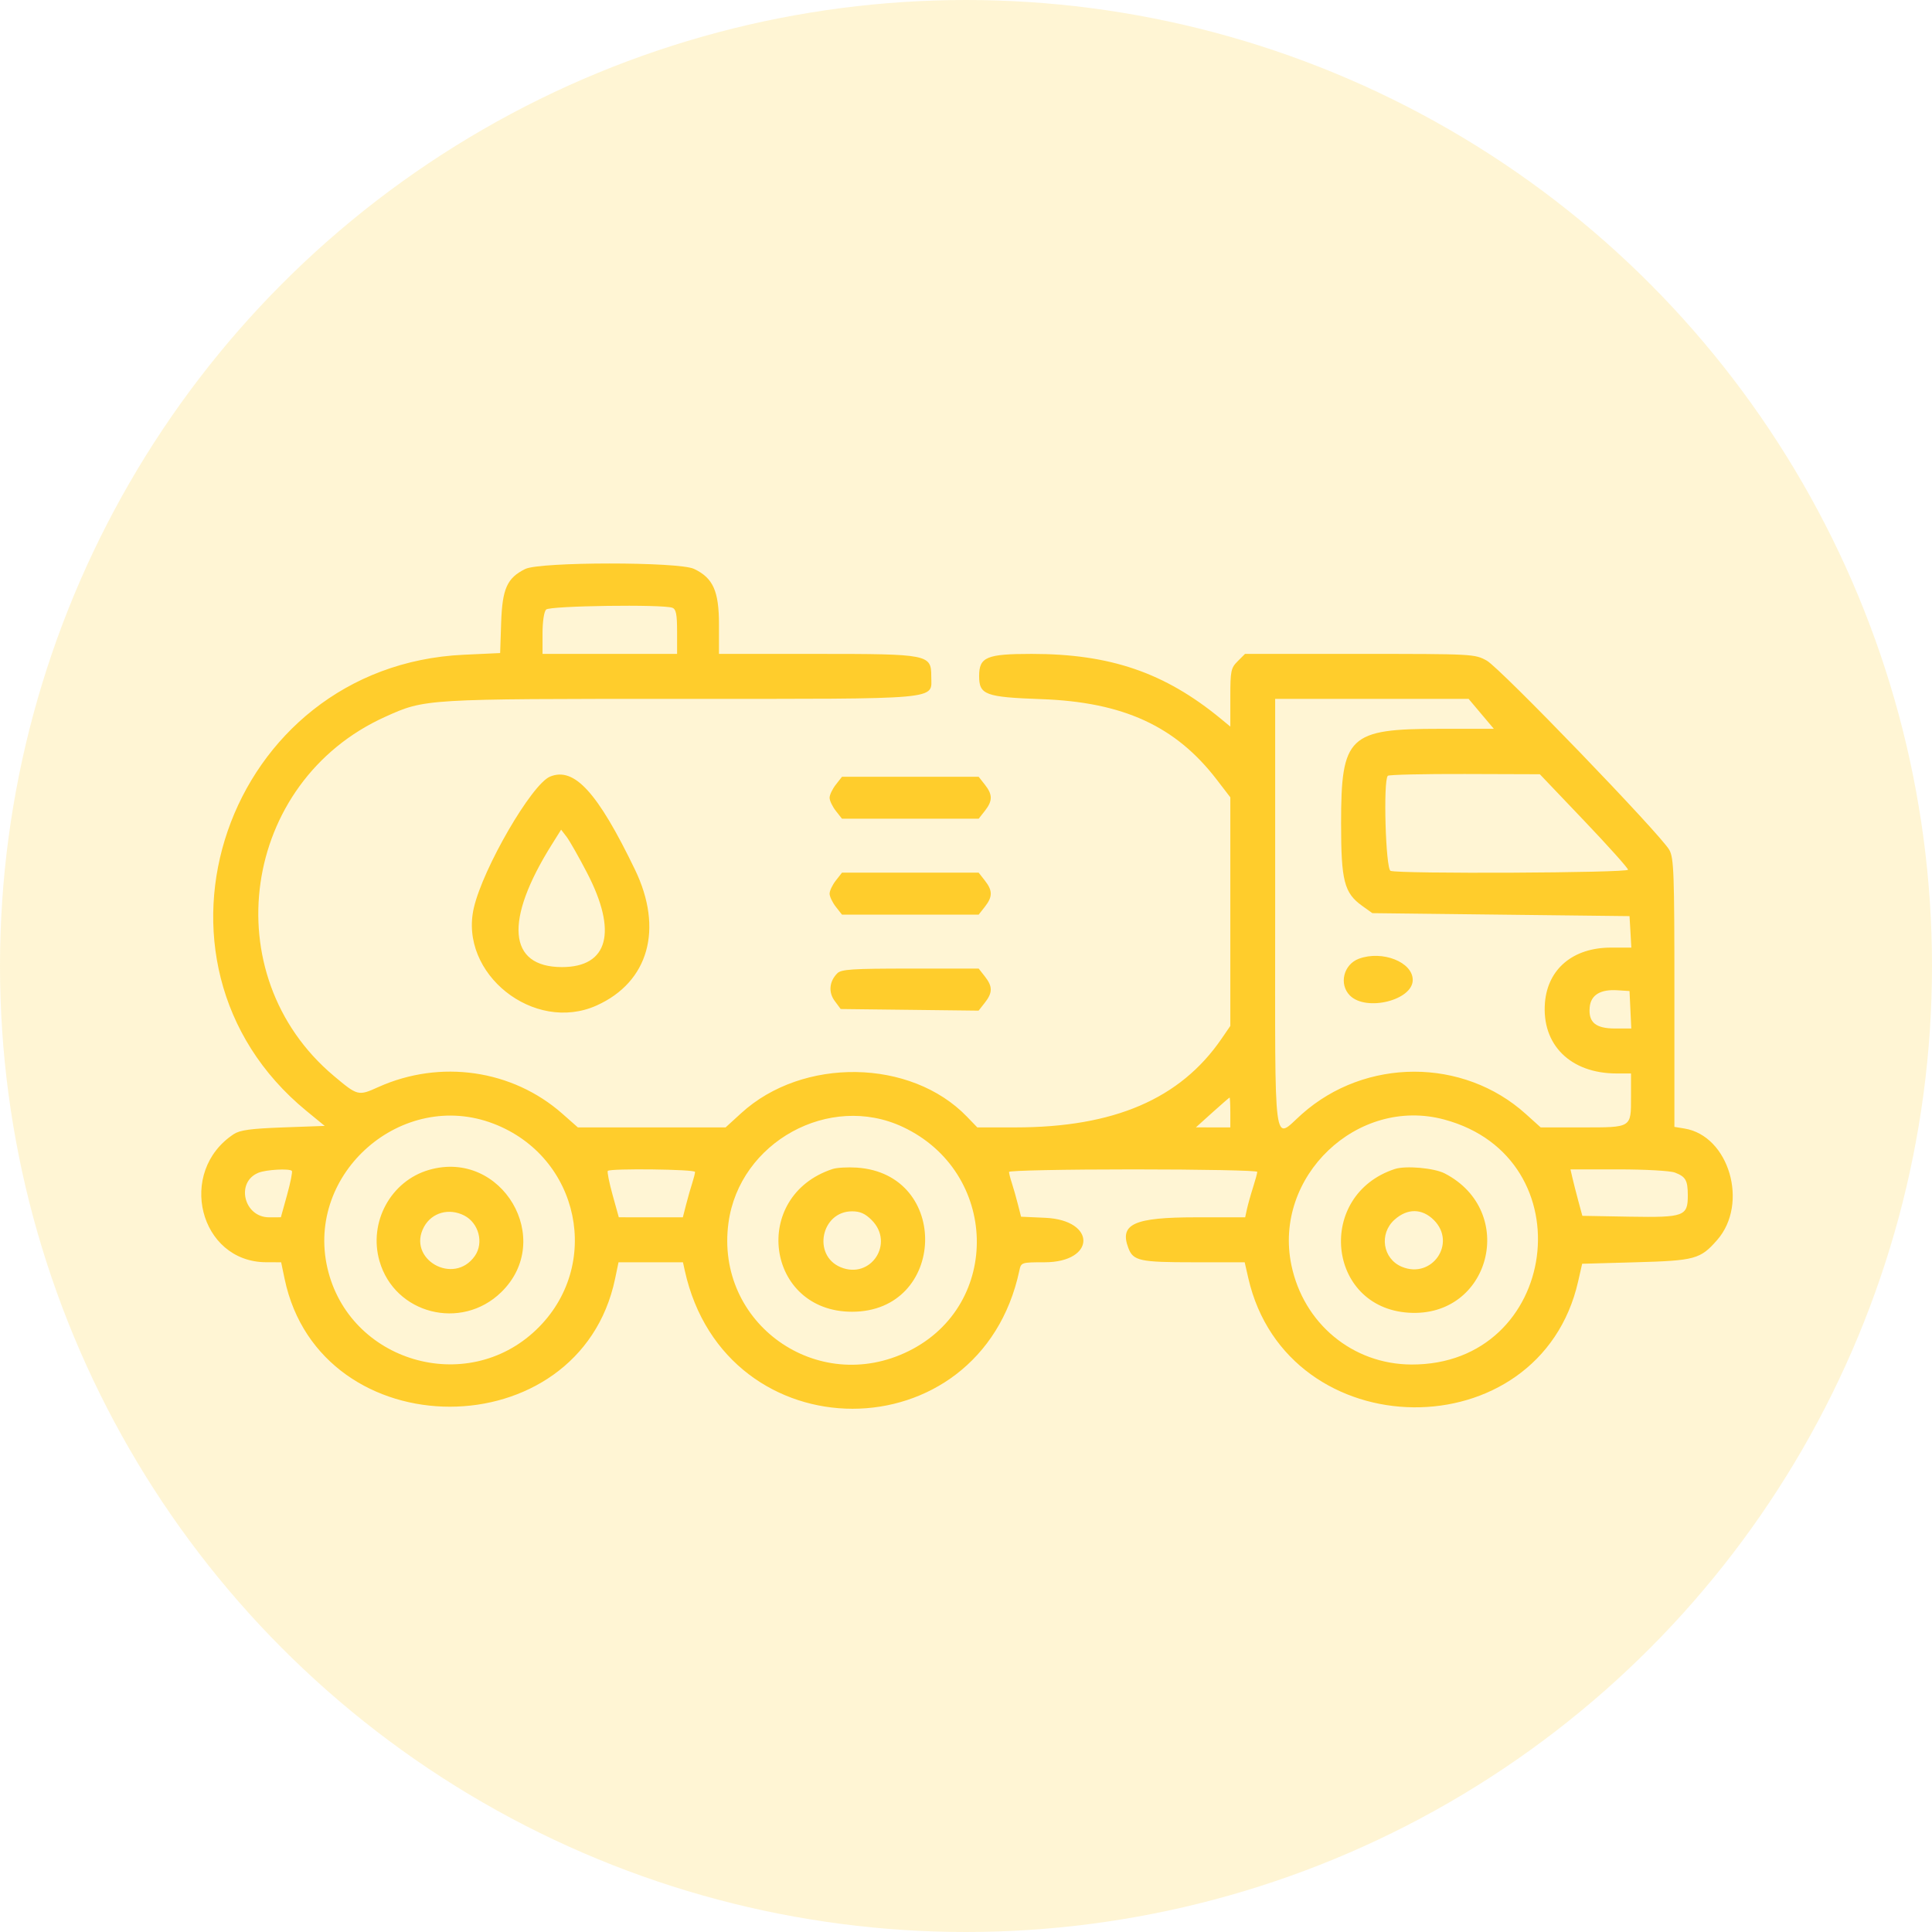 <svg width="48" height="48" viewBox="0 0 48 48" fill="none" xmlns="http://www.w3.org/2000/svg">
<circle opacity="0.2" cx="24" cy="24" r="24" fill="#FFCD2C"/>
<path fill-rule="evenodd" clip-rule="evenodd" d="M13.05 14.136C12.598 14.359 12.479 14.625 12.451 15.472L12.426 16.225L11.522 16.267C5.621 16.54 3.087 23.889 7.614 27.601L8.068 27.973L7.037 28.01C6.226 28.04 5.963 28.076 5.808 28.177C4.389 29.111 4.954 31.352 6.61 31.36L6.985 31.361L7.071 31.773C7.957 36.008 14.395 36.008 15.281 31.773L15.367 31.361H16.168H16.968L17.013 31.566C18.022 36.145 24.351 36.145 25.326 31.566C25.369 31.364 25.377 31.361 25.949 31.361C27.226 31.361 27.245 30.314 25.969 30.256L25.368 30.229L25.289 29.92C25.246 29.75 25.179 29.514 25.14 29.395C25.101 29.277 25.069 29.151 25.069 29.116C25.069 29.081 26.457 29.053 28.152 29.053C29.848 29.053 31.236 29.08 31.236 29.114C31.236 29.148 31.188 29.324 31.13 29.505C31.072 29.686 31.005 29.927 30.98 30.04L30.936 30.244H29.715C28.172 30.244 27.807 30.41 28.034 31.008C28.155 31.326 28.318 31.361 29.663 31.361H30.924L31.013 31.752C31.982 35.99 38.255 36.053 39.209 31.834L39.308 31.398L40.64 31.361C42.114 31.32 42.245 31.284 42.662 30.808C43.453 29.905 42.959 28.218 41.85 28.038L41.6 27.997V24.672C41.6 21.696 41.587 21.322 41.475 21.118C41.271 20.745 37.273 16.598 36.938 16.413C36.639 16.248 36.602 16.246 33.784 16.246H30.932L30.749 16.429C30.581 16.597 30.567 16.666 30.567 17.332V18.052L30.326 17.853C28.934 16.709 27.582 16.246 25.632 16.246C24.511 16.246 24.326 16.324 24.326 16.796C24.326 17.263 24.478 17.32 25.875 17.37C27.908 17.443 29.209 18.04 30.229 19.369L30.567 19.809V22.649V25.489L30.347 25.81C29.322 27.303 27.675 28.01 25.227 28.01H24.281L24.025 27.745C22.633 26.3 19.942 26.258 18.414 27.657L18.027 28.01H16.192H14.357L13.974 27.672C12.732 26.575 10.94 26.315 9.399 27.008C8.901 27.233 8.887 27.229 8.293 26.73C5.309 24.221 5.996 19.423 9.568 17.81C10.562 17.361 10.538 17.363 16.92 17.363C23.501 17.363 23.137 17.395 23.137 16.804C23.137 16.259 23.072 16.246 20.304 16.246H17.863V15.518C17.863 14.684 17.717 14.36 17.243 14.134C16.864 13.954 13.415 13.956 13.05 14.136ZM16.705 15.1C16.797 15.135 16.822 15.262 16.822 15.695V16.246H15.151H13.479V15.739C13.479 15.445 13.516 15.196 13.568 15.144C13.662 15.05 16.471 15.01 16.705 15.1ZM36.8 17.735L37.114 18.107H35.77C33.506 18.107 33.319 18.287 33.319 20.453C33.319 21.888 33.395 22.186 33.846 22.508L34.096 22.687L37.291 22.724L40.485 22.761L40.508 23.152L40.53 23.543H40.022C39.085 23.543 38.454 24.07 38.384 24.909C38.298 25.957 39.019 26.67 40.164 26.67H40.522V27.251C40.522 28.025 40.546 28.01 39.311 28.01H38.278L37.907 27.676C36.352 26.274 33.922 26.277 32.344 27.68C31.622 28.323 31.681 28.767 31.681 22.687V17.363H34.084H36.487L36.8 17.735ZM13.665 19.295C13.21 19.484 12.004 21.56 11.773 22.553C11.392 24.19 13.269 25.682 14.825 24.98C16.116 24.398 16.487 23.08 15.776 21.606C14.847 19.682 14.266 19.046 13.665 19.295ZM39.352 20.385C39.955 21.018 40.448 21.568 40.448 21.608C40.448 21.688 34.753 21.715 34.548 21.636C34.426 21.589 34.362 19.392 34.48 19.274C34.507 19.247 35.368 19.227 36.393 19.23L38.257 19.236L39.352 20.385ZM20.765 19.495C20.681 19.603 20.611 19.749 20.611 19.82C20.611 19.891 20.681 20.037 20.765 20.145L20.919 20.341H22.617H24.315L24.469 20.145C24.664 19.897 24.664 19.742 24.469 19.495L24.315 19.299H22.617H20.919L20.765 19.495ZM14.583 21.681C15.347 23.15 15.115 24.027 13.962 24.027C12.618 24.027 12.523 22.872 13.711 20.98L13.941 20.613L14.079 20.793C14.154 20.893 14.381 21.292 14.583 21.681ZM20.765 21.878C20.681 21.985 20.611 22.132 20.611 22.203C20.611 22.273 20.681 22.42 20.765 22.528L20.919 22.724H22.617H24.315L24.469 22.528C24.664 22.28 24.664 22.125 24.469 21.878L24.315 21.681H22.617H20.919L20.765 21.878ZM33.762 23.819C33.379 23.96 33.259 24.454 33.539 24.734C33.942 25.138 35.099 24.851 35.099 24.347C35.099 23.902 34.344 23.605 33.762 23.819ZM20.803 24.181C20.602 24.382 20.577 24.653 20.74 24.871L20.887 25.069L22.6 25.089L24.313 25.109L24.468 24.912C24.664 24.663 24.664 24.508 24.469 24.26L24.315 24.064H22.617C21.173 24.064 20.902 24.082 20.803 24.181ZM40.507 25.088L40.529 25.553H40.129C39.642 25.553 39.459 25.4 39.496 25.022C39.525 24.719 39.762 24.575 40.188 24.603L40.485 24.622L40.507 25.088ZM30.567 27.638V28.01L30.14 28.01L29.712 28.009L30.121 27.64C30.346 27.438 30.538 27.271 30.548 27.269C30.558 27.267 30.567 27.433 30.567 27.638ZM12.26 27.917C14.412 28.741 14.975 31.458 13.322 33.038C11.589 34.696 8.67 33.831 8.134 31.502C7.591 29.139 9.995 27.049 12.26 27.917ZM22.429 27.998C24.812 29.116 24.9 32.416 22.578 33.566C20.308 34.691 17.758 32.877 18.099 30.379C18.372 28.373 20.607 27.144 22.429 27.998ZM35.879 27.814C39.431 28.765 38.739 33.92 35.062 33.901C33.604 33.893 32.386 32.883 32.084 31.43C31.627 29.234 33.723 27.236 35.879 27.814ZM10.661 29.065C9.708 29.339 9.15 30.367 9.429 31.333C9.807 32.646 11.459 33.069 12.45 32.107C13.798 30.8 12.471 28.544 10.661 29.065ZM20.685 29.044C18.638 29.716 19.029 32.59 21.169 32.59C23.514 32.59 23.625 29.162 21.285 29.009C21.058 28.994 20.788 29.01 20.685 29.044ZM34.653 29.044C32.689 29.689 32.96 32.484 34.998 32.614C37.028 32.744 37.714 30.096 35.895 29.154C35.633 29.018 34.923 28.955 34.653 29.044ZM7.251 29.09C7.271 29.11 7.218 29.378 7.133 29.685L6.978 30.243L6.687 30.244C6.057 30.245 5.848 29.366 6.423 29.136C6.617 29.058 7.188 29.027 7.251 29.09ZM17.268 29.116C17.268 29.151 17.236 29.277 17.198 29.395C17.159 29.514 17.09 29.754 17.046 29.928L16.965 30.244L16.169 30.244L15.374 30.243L15.219 29.685C15.134 29.378 15.081 29.11 15.101 29.09C15.166 29.025 17.268 29.05 17.268 29.116ZM41.612 29.132C41.881 29.235 41.931 29.323 41.933 29.693C41.935 30.218 41.844 30.251 40.485 30.228L39.313 30.207L39.212 29.835C39.157 29.63 39.091 29.37 39.065 29.258L39.018 29.053H40.211C40.874 29.053 41.497 29.088 41.612 29.132ZM11.537 30.201C11.896 30.388 12.024 30.879 11.798 31.203C11.272 31.956 10.094 31.276 10.537 30.476C10.732 30.123 11.16 30.006 11.537 30.201ZM21.657 30.313C22.232 30.889 21.633 31.796 20.884 31.483C20.178 31.187 20.403 30.095 21.169 30.095C21.37 30.095 21.497 30.152 21.657 30.313ZM35.625 30.313C36.197 30.887 35.577 31.787 34.826 31.472C34.353 31.274 34.257 30.651 34.647 30.303C34.967 30.016 35.332 30.02 35.625 30.313Z" fill="#FFCD2C"/>
</svg>
